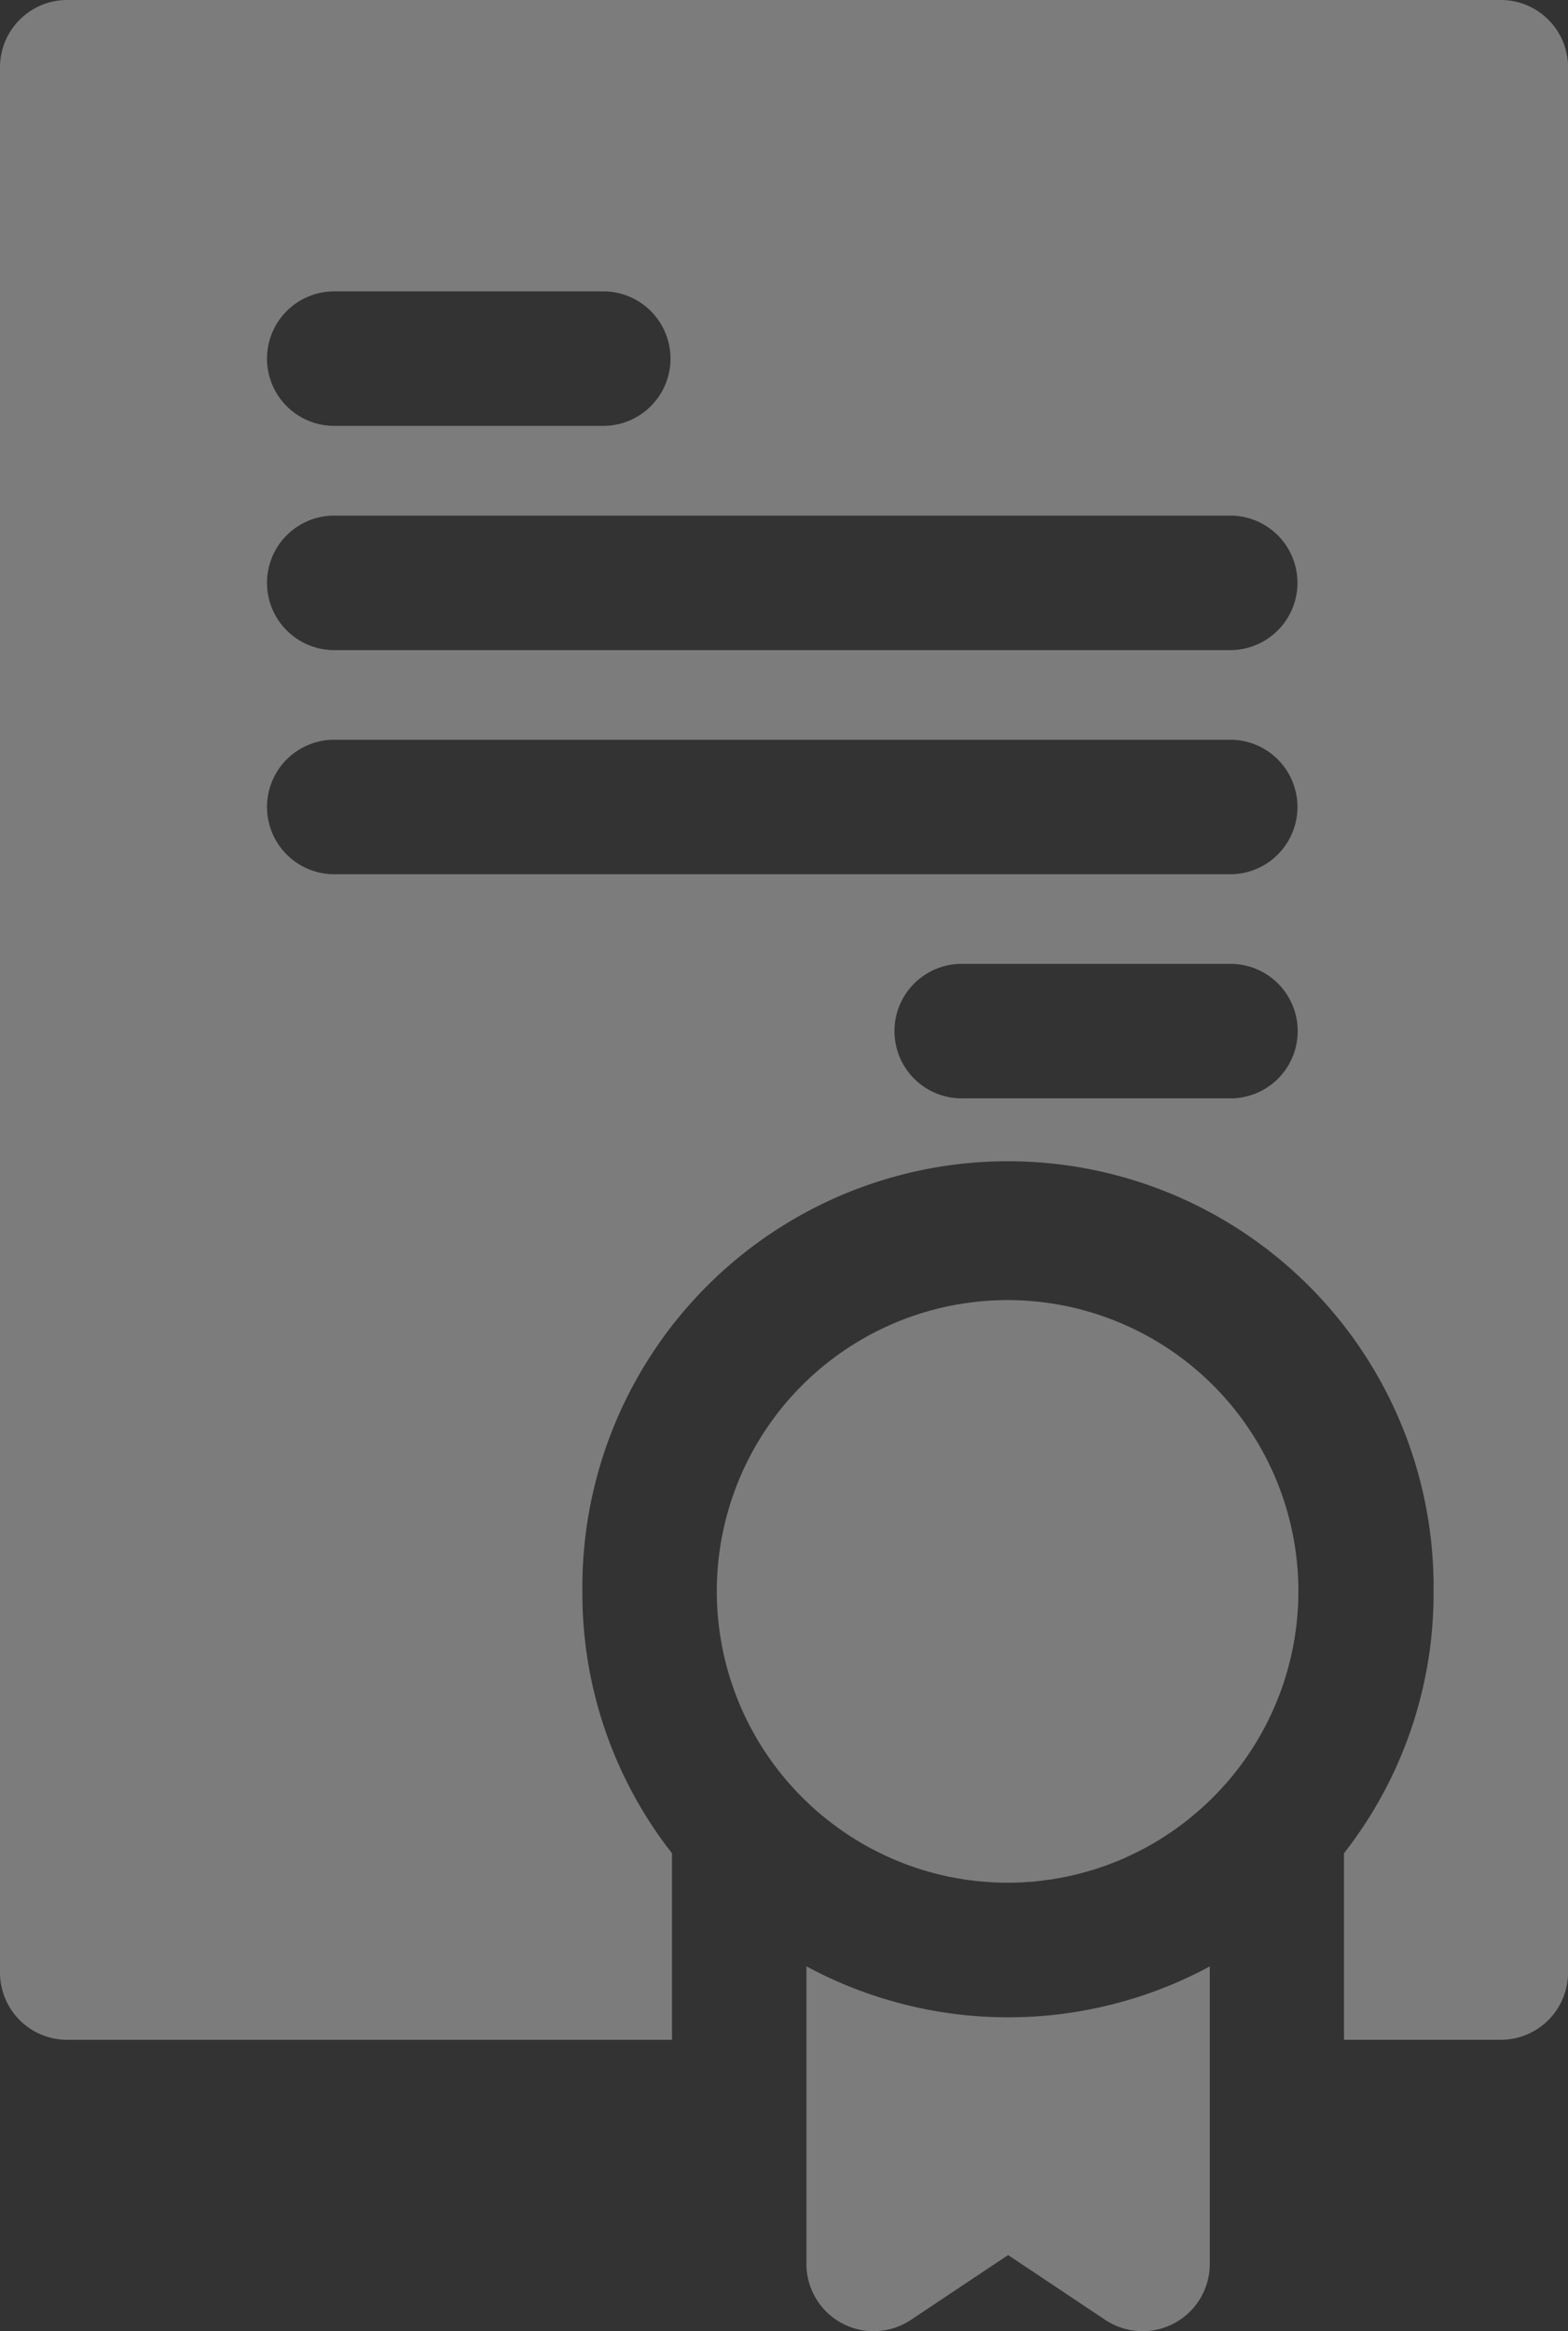 <svg xmlns="http://www.w3.org/2000/svg" width="32.987" height="49.01" viewBox="0 0 32.987 49.01"><rect x="0" y="0" width="32.987" height="49.01" fill="#333333" stroke="none"/><defs><style>.a{opacity:0.356;}.b{fill:#fff;}</style></defs><g class="a" transform="translate(0 0)"><path class="b" d="M251.126,290a6.122,6.122,0,0,0-4.241,10.541q.206.2.431.377h0q.111.089.227.172l0,0q.113.082.231.159l.01.007q.114.075.232.144l.018.011q.114.067.232.129l.028.014c.076.039.152.078.229.114l.04.018c.074.034.148.067.224.1l.054.021c.072.029.144.057.217.084l.069.023c.069.024.138.047.209.069l.085.024c.066.019.132.038.2.055l.1.024c.062.014.123.029.185.042l.125.022c.057.01.113.021.17.03s.1.013.15.019.1.014.151.019.124.01.186.014l.12.009q.154.008.31.008t.31-.008c.04,0,.08-.006.12-.009.062,0,.125-.008.186-.014s.1-.012.151-.019.1-.012.15-.019.114-.02.17-.03l.125-.022c.062-.013.124-.027.185-.042l.1-.024c.067-.017.133-.036.2-.055l.085-.024c.07-.021.14-.045.209-.069l.069-.023c.073-.026.145-.055.217-.084l.054-.021c.076-.031.15-.064.224-.1l.04-.018c.077-.036.153-.075.229-.114l.028-.014q.117-.062.232-.129l.018-.011q.118-.07.232-.144l.01-.007q.117-.077.231-.159l0,0q.115-.083.226-.172h0q.224-.179.431-.377A6.122,6.122,0,0,0,251.126,290Z" transform="translate(-229.92 -262.668)"/><path class="b" d="M116.574,0H86.414A1.414,1.414,0,0,0,85,1.414V41.47a1.414,1.414,0,0,0,1.414,1.414H99.137V38.962a8.857,8.857,0,0,1-1.885-5.5,8.954,8.954,0,1,1,17.907,0,8.857,8.857,0,0,1-1.885,5.5v3.921h3.3a1.414,1.414,0,0,0,1.414-1.414V1.414A1.414,1.414,0,0,0,116.574,0Zm-24.5,6.126h5.655a1.414,1.414,0,0,1,0,2.827H92.069a1.414,1.414,0,1,1,0-2.827Zm18.85,16.965h-5.655a1.414,1.414,0,1,1,0-2.827h5.655a1.414,1.414,0,0,1,0,2.827Zm0-4.712H92.069a1.414,1.414,0,1,1,0-2.827h18.85a1.414,1.414,0,0,1,0,2.827Zm0-4.712H92.069a1.414,1.414,0,1,1,0-2.827h18.85a1.414,1.414,0,0,1,0,2.827Z" transform="translate(-85 0)"/><path class="b" d="M265,438.647V444.9a1.414,1.414,0,0,0,2.2,1.176l2.043-1.362,2.043,1.362a1.414,1.414,0,0,0,2.2-1.176v-6.254a8.941,8.941,0,0,1-8.482,0Z" transform="translate(-248.035 -397.305)"/></g></svg>